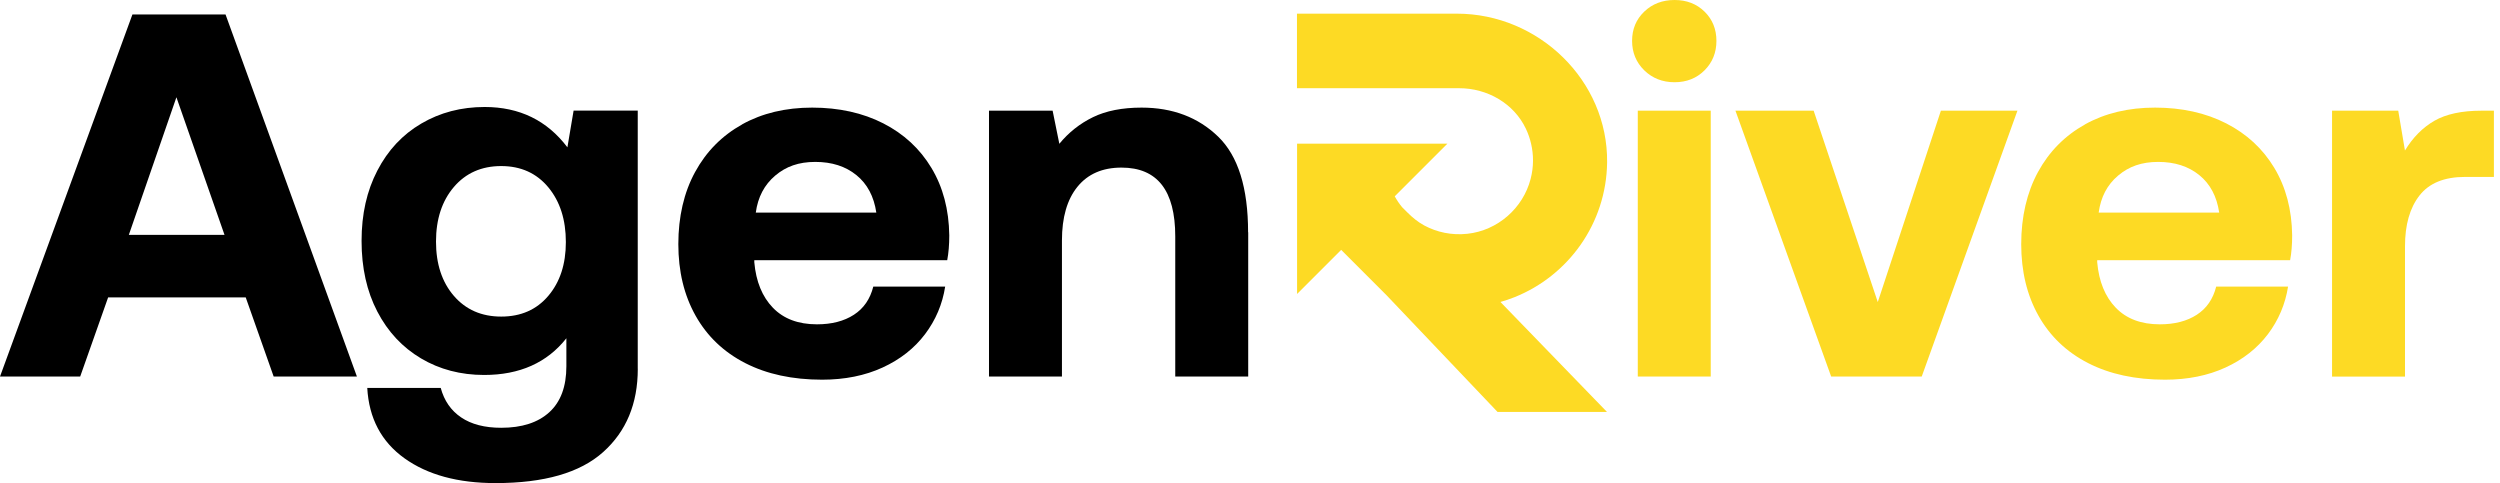 <svg width="207" height="40" viewBox="0 0 207 40" fill="none" xmlns="http://www.w3.org/2000/svg">
<path d="M124.225 25.006C124.625 24.893 125.021 24.757 125.403 24.606C129.851 22.829 133.008 18.509 133.069 13.443C133.144 6.672 127.4 1.131 120.629 1.131H107.389V7.304H120.823C123.146 7.304 125.351 8.562 126.345 10.663C126.529 11.054 126.675 11.464 126.774 11.898C126.986 12.807 127 13.792 126.736 14.814C126.109 17.246 123.998 19.088 121.501 19.357C120.201 19.498 118.971 19.23 117.929 18.669C117.406 18.386 116.949 18.009 116.53 17.59L116.092 17.152C115.861 16.874 115.658 16.572 115.484 16.256L119.842 11.898H107.398V24.342L111.05 20.69L114.805 24.446L123.998 34.11H133.06L124.234 25.002L124.225 25.006Z" fill="#FDDA24"/>
<path d="M10.965 1.197H18.674L29.553 31.179H22.66L20.346 24.625H8.953L6.639 31.179H0L10.965 1.197ZM18.589 19.446L14.607 8.053L10.668 19.446H18.593H18.589Z" fill="black"/>
<path d="M52.809 30.538C52.809 33.422 51.853 35.722 49.94 37.432C48.027 39.147 45.058 40 41.029 40C37.92 40 35.403 39.317 33.49 37.946C31.577 36.575 30.55 34.633 30.409 32.122H36.492C36.779 33.177 37.34 33.992 38.184 34.562C39.027 35.133 40.134 35.42 41.501 35.42C43.216 35.42 44.54 34.991 45.482 34.134C46.425 33.276 46.896 32.009 46.896 30.322V28.008C45.299 30.034 43.027 31.047 40.087 31.047C38.146 31.047 36.402 30.59 34.861 29.676C33.321 28.762 32.114 27.471 31.243 25.798C30.371 24.125 29.938 22.179 29.938 19.951C29.938 17.722 30.371 15.809 31.243 14.127C32.114 12.444 33.325 11.144 34.885 10.23C36.44 9.316 38.188 8.859 40.13 8.859C43.013 8.859 45.299 9.971 46.981 12.199L47.494 9.16H52.805V30.534L52.809 30.538ZM46.853 20.045C46.853 18.188 46.368 16.676 45.398 15.507C44.427 14.339 43.126 13.75 41.501 13.75C39.875 13.75 38.565 14.329 37.58 15.484C36.596 16.638 36.101 18.146 36.101 20.003C36.101 21.859 36.596 23.357 37.58 24.498C38.565 25.638 39.87 26.213 41.501 26.213C43.131 26.213 44.427 25.643 45.398 24.498C46.368 23.357 46.853 21.868 46.853 20.045Z" fill="black"/>
<path d="M61.443 10.3C63.111 9.372 65.048 8.91 67.249 8.91C69.449 8.91 71.438 9.344 73.139 10.216C74.84 11.087 76.164 12.312 77.12 13.9C78.077 15.488 78.572 17.35 78.6 19.489C78.6 20.262 78.543 20.945 78.43 21.543H62.456V21.713C62.598 23.31 63.111 24.568 63.997 25.482C64.883 26.397 66.094 26.854 67.64 26.854C68.87 26.854 69.887 26.59 70.703 26.062C71.518 25.534 72.05 24.757 72.309 23.73H78.26C78.034 25.186 77.474 26.5 76.593 27.669C75.711 28.837 74.538 29.761 73.082 30.43C71.626 31.099 69.953 31.438 68.073 31.438C65.618 31.438 63.498 30.981 61.712 30.067C59.926 29.153 58.555 27.848 57.599 26.147C56.642 24.446 56.166 22.471 56.166 20.214C56.166 17.957 56.628 15.936 57.556 14.24C58.484 12.539 59.785 11.229 61.453 10.3H61.443ZM70.91 14.499C70.01 13.768 68.874 13.406 67.503 13.406C66.132 13.406 65.081 13.783 64.186 14.541C63.291 15.3 62.753 16.318 62.579 17.604H72.559C72.361 16.261 71.81 15.229 70.91 14.499Z" fill="black"/>
<path d="M103.352 19.23V31.179H97.311V19.574C97.311 15.776 95.827 13.877 92.858 13.877C91.289 13.877 90.073 14.405 89.216 15.46C88.358 16.515 87.929 18 87.929 19.913V31.179H81.889V9.165H87.157L87.713 11.907C88.485 10.965 89.414 10.23 90.498 9.702C91.581 9.174 92.924 8.91 94.522 8.91C97.09 8.91 99.205 9.711 100.859 11.309C102.513 12.906 103.342 15.55 103.342 19.234L103.352 19.23Z" fill="black"/>
<path d="M142.12 3.383C142.12 4.354 141.79 5.169 141.135 5.824C140.48 6.479 139.651 6.809 138.652 6.809C137.653 6.809 136.819 6.479 136.145 5.824C135.476 5.169 135.137 4.354 135.137 3.383C135.137 2.413 135.471 1.607 136.145 0.961C136.814 0.32 137.653 0 138.652 0C139.651 0 140.48 0.32 141.135 0.961C141.79 1.602 142.12 2.413 142.12 3.383ZM141.649 9.165V31.179H135.608V9.165H141.649Z" fill="#FDDA24"/>
<path d="M150.17 9.165L155.48 25.011L160.706 9.165H167.043L159.118 31.179H151.621L143.695 9.165H150.165H150.17Z" fill="#FDDA24"/>
<path d="M172.635 10.3C174.303 9.372 176.24 8.91 178.44 8.91C180.641 8.91 182.629 9.344 184.33 10.216C186.031 11.087 187.355 12.312 188.312 13.9C189.268 15.488 189.763 17.35 189.791 19.489C189.791 20.262 189.735 20.945 189.622 21.543H173.648V21.713C173.789 23.31 174.303 24.568 175.189 25.482C176.075 26.397 177.286 26.854 178.831 26.854C180.061 26.854 181.079 26.59 181.894 26.062C182.709 25.534 183.242 24.757 183.501 23.73H189.452C189.221 25.186 188.665 26.5 187.784 27.669C186.898 28.837 185.729 29.761 184.273 30.43C182.817 31.099 181.145 31.438 179.265 31.438C176.81 31.438 174.689 30.981 172.903 30.067C171.118 29.153 169.746 27.848 168.79 26.147C167.833 24.446 167.357 22.471 167.357 20.214C167.357 17.957 167.824 15.936 168.747 14.24C169.676 12.539 170.976 11.229 172.644 10.3H172.635ZM182.101 14.499C181.201 13.768 180.066 13.406 178.694 13.406C177.323 13.406 176.272 13.783 175.377 14.541C174.477 15.3 173.945 16.318 173.77 17.604H183.75C183.553 16.261 183.001 15.229 182.101 14.499Z" fill="#FDDA24"/>
<path d="M206.499 14.649H204.101C202.386 14.649 201.132 15.163 200.331 16.19C199.53 17.218 199.134 18.617 199.134 20.389V31.184H193.094V9.165H198.574L199.13 12.463C199.785 11.379 200.6 10.559 201.571 9.999C202.541 9.443 203.842 9.165 205.467 9.165H206.495V14.645L206.499 14.649Z" fill="#FDDA24"/>
</svg>
